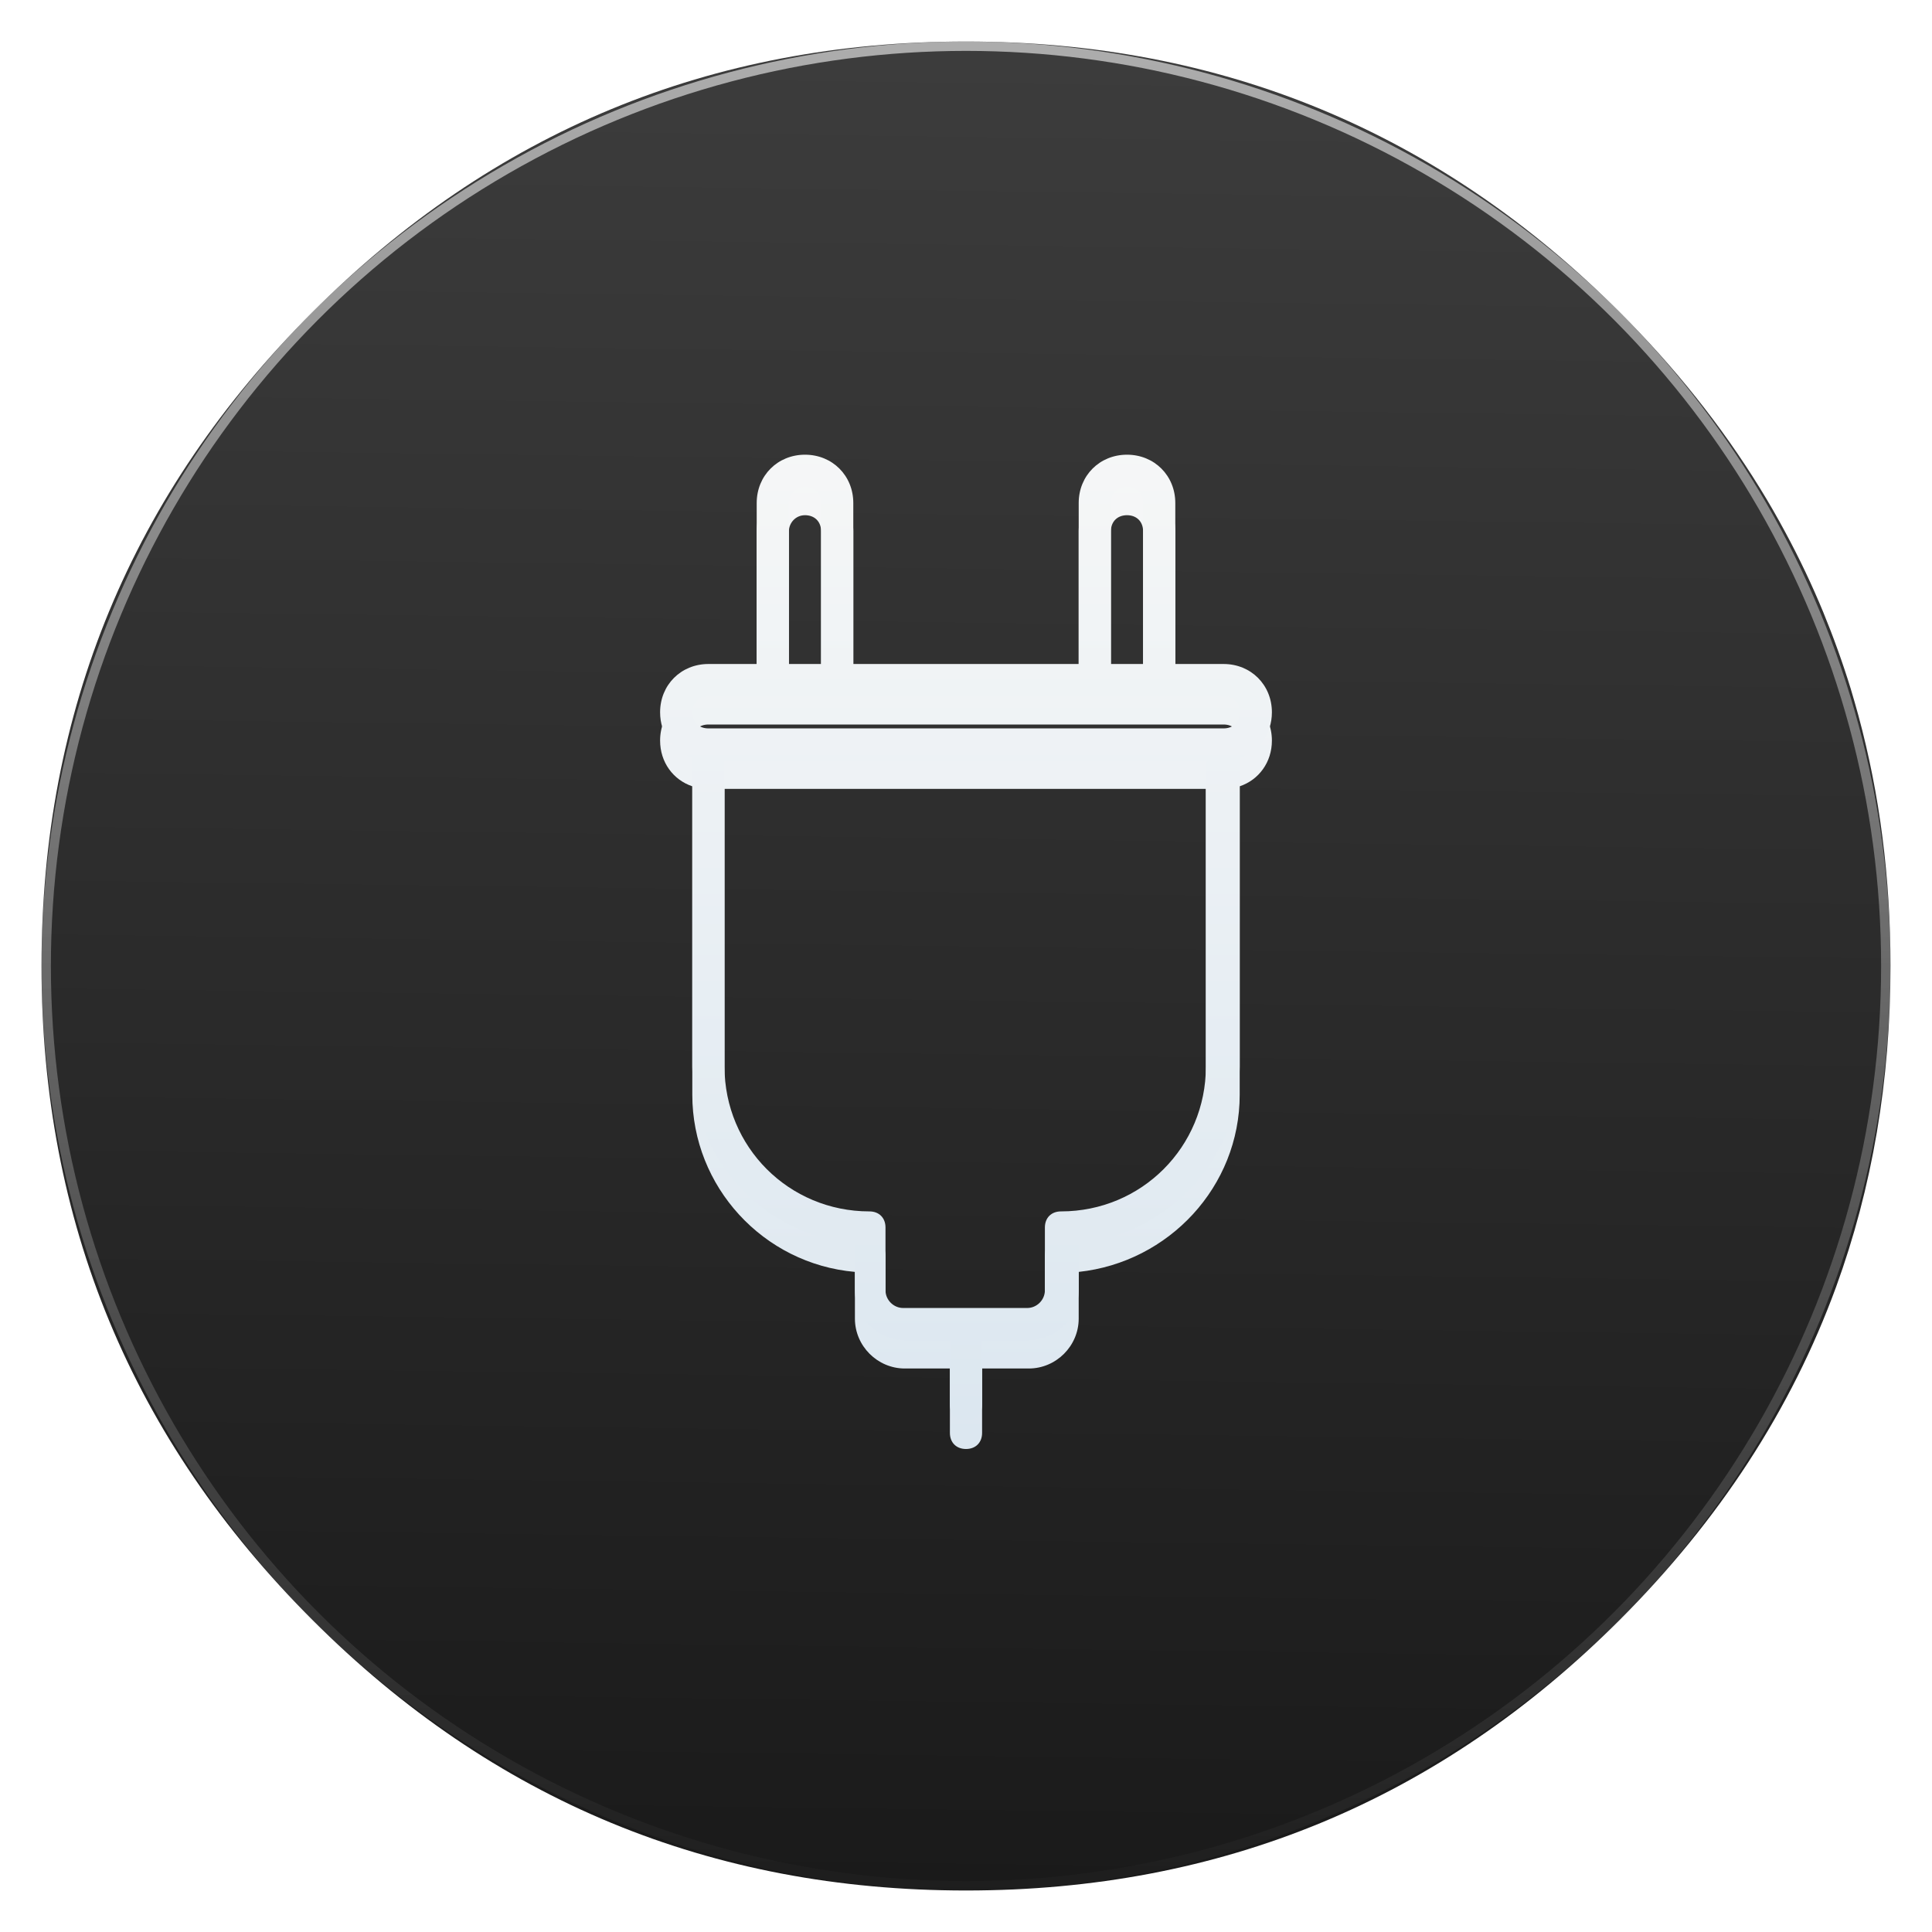 <?xml version="1.0" encoding="UTF-8" standalone="no"?>
<!-- Generator: flash2svg, http://dissentgraphics.com/tools/flash2svg -->

<svg
   xmlns:dc="http://purl.org/dc/elements/1.1/"
   xmlns:cc="http://creativecommons.org/ns#"
   xmlns:rdf="http://www.w3.org/1999/02/22-rdf-syntax-ns#"
   xmlns:svg="http://www.w3.org/2000/svg"
   xmlns="http://www.w3.org/2000/svg"
   xmlns:xlink="http://www.w3.org/1999/xlink"
   xmlns:sodipodi="http://sodipodi.sourceforge.net/DTD/sodipodi-0.dtd"
   xmlns:inkscape="http://www.inkscape.org/namespaces/inkscape"
   id="VirtualBox"
   image-rendering="optimizeSpeed"
   version="1.1"
   style="background-color:#ffffff"
   x="0px"
   y="0px"
   width="1024px"
   height="1024px"
   viewBox="0 0 1024 1024"
   enable-background="new 0 0 1024 1024"
   sodipodi:docname="org.gnome.PowerStats.svg"
   inkscape:version="0.92.4 (5da689c313, 2019-01-14)">
  <sodipodi:namedview
     pagecolor="#ffffff"
     bordercolor="#666666"
     borderopacity="1"
     objecttolerance="10"
     gridtolerance="10"
     guidetolerance="10"
     inkscape:pageopacity="0"
     inkscape:pageshadow="2"
     inkscape:window-width="1920"
     inkscape:window-height="1006"
     id="namedview18"
     showgrid="true"
     inkscape:pagecheckerboard="true"
     inkscape:zoom="0.75097656"
     inkscape:cx="510.0026"
     inkscape:cy="508.671"
     inkscape:window-x="0"
     inkscape:window-y="0"
     inkscape:window-maximized="1"
     inkscape:current-layer="VirtualBox">
    <inkscape:grid
       type="xygrid"
       id="grid828" />
  </sodipodi:namedview>
  <defs
     transform="matrix(1 0 0 1 0 0) "
     id="defs2">
    <linearGradient
       inkscape:collect="always"
       id="linearGradient854">
      <stop
         style="stop-color:#ffffff;stop-opacity:1;"
         offset="0"
         id="stop850" />
      <stop
         style="stop-color:#d7d7d7;stop-opacity:1"
         offset="1"
         id="stop852" />
    </linearGradient>
    <linearGradient
       inkscape:collect="always"
       id="linearGradient834">
      <stop
         id="stop832"
         offset="0"
         style="stop-color:#4d4d4d;stop-opacity:1" />
      <stop
         id="stop830"
         offset="1"
         style="stop-color:#1a1a1a;stop-opacity:1" />
    </linearGradient>
    <linearGradient
       inkscape:collect="always"
       xlink:href="#linearGradient854"
       id="linearGradient856"
       x1="567.9"
       y1="28.9"
       x2="567.9"
       y2="1062.272"
       gradientUnits="userSpaceOnUse" />
    <linearGradient
       inkscape:collect="always"
       xlink:href="#linearGradient834"
       id="linearGradient964"
       x1="520.031"
       y1="-499.953"
       x2="500"
       y2="1024"
       gradientUnits="userSpaceOnUse"
       gradientTransform="matrix(0.957,0,0,0.957,22,22)" />
    <linearGradient
       id="linearGradient4657">
      <stop
         id="stop4653"
         offset="0"
         style="stop-color:#ffffff;stop-opacity:1" />
      <stop
         id="stop4655"
         offset="1"
         style="stop-color:#ffffff;stop-opacity:0;" />
    </linearGradient>
    <linearGradient
       inkscape:collect="always"
       xlink:href="#linearGradient854"
       id="linearGradient918"
       gradientUnits="userSpaceOnUse"
       x1="150.796"
       y1="-98.269"
       x2="150.796"
       y2="394.841" />
    <linearGradient
       inkscape:collect="always"
       xlink:href="#linearGradient854"
       id="linearGradient920"
       gradientUnits="userSpaceOnUse"
       x1="150.796"
       y1="-98.269"
       x2="150.796"
       y2="394.841" />
    <linearGradient
       inkscape:collect="always"
       xlink:href="#linearGradient854"
       id="linearGradient922"
       gradientUnits="userSpaceOnUse"
       x1="150.796"
       y1="-98.269"
       x2="150.796"
       y2="394.841" />
    <linearGradient
       inkscape:collect="always"
       xlink:href="#linearGradient854"
       id="linearGradient924"
       gradientUnits="userSpaceOnUse"
       x1="150.796"
       y1="-98.269"
       x2="150.796"
       y2="394.841" />
    <linearGradient
       inkscape:collect="always"
       xlink:href="#linearGradient854"
       id="linearGradient926"
       gradientUnits="userSpaceOnUse"
       x1="150.796"
       y1="-98.269"
       x2="150.796"
       y2="394.841" />
    <linearGradient
       inkscape:collect="always"
       xlink:href="#linearGradient854"
       id="linearGradient928"
       gradientUnits="userSpaceOnUse"
       x1="150.796"
       y1="-98.269"
       x2="150.796"
       y2="394.841" />
    <linearGradient
       inkscape:collect="always"
       xlink:href="#linearGradient854"
       id="linearGradient930"
       gradientUnits="userSpaceOnUse"
       x1="150.796"
       y1="-98.269"
       x2="150.796"
       y2="394.841" />
    <linearGradient
       inkscape:collect="always"
       xlink:href="#linearGradient854"
       id="linearGradient932"
       gradientUnits="userSpaceOnUse"
       x1="150.796"
       y1="-98.269"
       x2="150.796"
       y2="394.841" />
    <linearGradient
       inkscape:collect="always"
       xlink:href="#linearGradient854"
       id="linearGradient934"
       gradientUnits="userSpaceOnUse"
       x1="150.796"
       y1="-98.269"
       x2="150.796"
       y2="394.841" />
    <linearGradient
       inkscape:collect="always"
       xlink:href="#linearGradient854"
       id="linearGradient936"
       gradientUnits="userSpaceOnUse"
       x1="150.796"
       y1="-98.269"
       x2="150.796"
       y2="394.841" />
    <linearGradient
       inkscape:collect="always"
       xlink:href="#linearGradient854"
       id="linearGradient938"
       gradientUnits="userSpaceOnUse"
       x1="150.796"
       y1="-98.269"
       x2="150.796"
       y2="394.841" />
    <linearGradient
       inkscape:collect="always"
       xlink:href="#linearGradient854"
       id="linearGradient940"
       gradientUnits="userSpaceOnUse"
       x1="150.796"
       y1="-98.269"
       x2="150.796"
       y2="394.841" />
    <linearGradient
       inkscape:collect="always"
       xlink:href="#linearGradient854"
       id="linearGradient942"
       gradientUnits="userSpaceOnUse"
       x1="150.796"
       y1="-98.269"
       x2="150.796"
       y2="394.841" />
    <linearGradient
       inkscape:collect="always"
       xlink:href="#linearGradient854"
       id="linearGradient944"
       gradientUnits="userSpaceOnUse"
       x1="150.796"
       y1="-98.269"
       x2="150.796"
       y2="394.841" />
    <linearGradient
       inkscape:collect="always"
       xlink:href="#linearGradient854"
       id="linearGradient946"
       gradientUnits="userSpaceOnUse"
       x1="150.796"
       y1="-98.269"
       x2="150.796"
       y2="394.841" />
    <linearGradient
       id="linearGradient940-3">
      <stop
         id="stop936"
         offset="0"
         style="stop-color:#f6f7f7;stop-opacity:1" />
      <stop
         id="stop938"
         offset="1"
         style="stop-color:#dce7f0;stop-opacity:1" />
    </linearGradient>
    <filter
       style="color-interpolation-filters:sRGB"
       inkscape:label="Drop Shadow"
       id="filter1115">
      <feFlood
         flood-opacity="0.196"
         flood-color="rgb(0,0,0)"
         result="flood"
         id="feFlood1105" />
      <feComposite
         in="flood"
         in2="SourceGraphic"
         operator="in"
         result="composite1"
         id="feComposite1107" />
      <feGaussianBlur
         in="composite1"
         stdDeviation="3"
         result="blur"
         id="feGaussianBlur1109" />
      <feOffset
         dx="0"
         dy="3"
         result="offset"
         id="feOffset1111" />
      <feComposite
         in="SourceGraphic"
         in2="offset"
         operator="over"
         result="composite2"
         id="feComposite1113" />
    </filter>
    <filter
       style="color-interpolation-filters:sRGB;"
       inkscape:label="Drop Shadow"
       id="filter924">
      <feFlood
         flood-opacity="0.294"
         flood-color="rgb(0,0,0)"
         result="flood"
         id="feFlood914" />
      <feComposite
         in="flood"
         in2="SourceGraphic"
         operator="in"
         result="composite1"
         id="feComposite916" />
      <feGaussianBlur
         in="composite1"
         stdDeviation="3"
         result="blur"
         id="feGaussianBlur918" />
      <feOffset
         dx="0"
         dy="3"
         result="offset"
         id="feOffset920" />
      <feComposite
         in="SourceGraphic"
         in2="offset"
         operator="over"
         result="composite2"
         id="feComposite922" />
    </filter>
    <linearGradient
       inkscape:collect="always"
       xlink:href="#linearGradient1197"
       id="linearGradient1199"
       x1="540.143"
       y1="29.77"
       x2="540.143"
       y2="1054.974"
       gradientUnits="userSpaceOnUse"
       gradientTransform="matrix(0.995,0,0,0.995,2.599,-25.619)" />
    <linearGradient
       inkscape:collect="always"
       id="linearGradient1197">
      <stop
         style="stop-color:#ffffff;stop-opacity:0.588"
         offset="0"
         id="stop1193" />
      <stop
         style="stop-color:#ffffff;stop-opacity:0"
         offset="1"
         id="stop1195" />
    </linearGradient>
    <linearGradient
       inkscape:collect="always"
       xlink:href="#linearGradient940-3"
       id="linearGradient951"
       x1="244"
       y1="-12.001"
       x2="244"
       y2="508"
       gradientUnits="userSpaceOnUse" />
    <filter
       style="color-interpolation-filters:sRGB;"
       inkscape:label="Drop Shadow"
       id="filter1017">
      <feFlood
         flood-opacity="0.498"
         flood-color="rgb(0,0,0)"
         result="flood"
         id="feFlood1007" />
      <feComposite
         in="flood"
         in2="SourceGraphic"
         operator="in"
         result="composite1"
         id="feComposite1009" />
      <feGaussianBlur
         in="composite1"
         stdDeviation="30"
         result="blur"
         id="feGaussianBlur1011" />
      <feOffset
         dx="0"
         dy="-15"
         result="offset"
         id="feOffset1013" />
      <feComposite
         in="offset"
         in2="SourceGraphic"
         operator="out"
         result="composite2"
         id="feComposite1015" />
    </filter>
  </defs>
  <path
     id="path"
     d="m 966.34,324.409 q -8.928,-21.645 -20.14,-42.408 c -4.204,-7.838 -8.668,-15.624 -13.392,-23.254 -20.296,-32.909 -45.055,-64.001 -74.279,-93.225 C 762.865,69.858 647.321,22 512,22 376.679,22 261.186,69.858 165.522,165.522 69.858,261.186 22,376.679 22,512 22,647.321 69.858,762.865 165.522,858.53 261.186,954.194 376.679,1002 512,1002 647.321,1002 762.865,954.194 858.53,858.53 911.215,805.792 949.418,747.034 973.088,682.306 992.345,629.517 1002,572.783 1002,512 c 0,-46.612 -5.658,-90.889 -17.025,-132.829 -1.298,-4.724 -2.647,-9.447 -4.049,-14.119 -4.256,-13.807 -9.136,-27.355 -14.586,-40.643 z"
     inkscape:connector-curvature="0"
     style="fill:url(#linearGradient964);fill-opacity:1;stroke-width:1.038" />
  <g
     style="fill:url(#linearGradient918);fill-opacity:1"
     id="g844"
     transform="matrix(2.069,0,0,2.069,210.282,200.31)" />
  <g
     style="fill:url(#linearGradient920);fill-opacity:1"
     id="g846"
     transform="matrix(2.069,0,0,2.069,210.282,200.31)" />
  <g
     style="fill:url(#linearGradient922);fill-opacity:1"
     id="g848"
     transform="matrix(2.069,0,0,2.069,210.282,200.31)" />
  <g
     style="fill:url(#linearGradient924);fill-opacity:1"
     id="g850"
     transform="matrix(2.069,0,0,2.069,210.282,200.31)" />
  <g
     style="fill:url(#linearGradient926);fill-opacity:1"
     id="g852"
     transform="matrix(2.069,0,0,2.069,210.282,200.31)" />
  <g
     style="fill:url(#linearGradient928);fill-opacity:1"
     id="g854"
     transform="matrix(2.069,0,0,2.069,210.282,200.31)" />
  <g
     style="fill:url(#linearGradient930);fill-opacity:1"
     id="g856"
     transform="matrix(2.069,0,0,2.069,210.282,200.31)" />
  <g
     style="fill:url(#linearGradient932);fill-opacity:1"
     id="g858"
     transform="matrix(2.069,0,0,2.069,210.282,200.31)" />
  <g
     style="fill:url(#linearGradient934);fill-opacity:1"
     id="g860"
     transform="matrix(2.069,0,0,2.069,210.282,200.31)" />
  <g
     style="fill:url(#linearGradient936);fill-opacity:1"
     id="g862"
     transform="matrix(2.069,0,0,2.069,210.282,200.31)" />
  <g
     style="fill:url(#linearGradient938);fill-opacity:1"
     id="g864"
     transform="matrix(2.069,0,0,2.069,210.282,200.31)" />
  <g
     style="fill:url(#linearGradient940);fill-opacity:1"
     id="g866"
     transform="matrix(2.069,0,0,2.069,210.282,200.31)" />
  <g
     style="fill:url(#linearGradient942);fill-opacity:1"
     id="g868"
     transform="matrix(2.069,0,0,2.069,210.282,200.31)" />
  <g
     style="fill:url(#linearGradient944);fill-opacity:1"
     id="g870"
     transform="matrix(2.069,0,0,2.069,210.282,200.31)" />
  <g
     style="fill:url(#linearGradient946);fill-opacity:1"
     id="g872"
     transform="matrix(2.069,0,0,2.069,210.282,200.31)" />
  <circle
     r="487.513"
     cy="512"
     cx="512"
     id="circle1191"
     style="color:#000000;display:inline;overflow:visible;visibility:visible;fill:none;fill-opacity:1;fill-rule:nonzero;stroke:url(#linearGradient1199);stroke-width:4.975;stroke-miterlimit:4;stroke-dasharray:none;marker:none;enable-background:accumulate" />
  <g
     id="g943"
     transform="translate(256,256)"
     style="fill:url(#linearGradient951);fill-opacity:1.0">
    <g
       id="g884"
       transform="translate(1,1)"
       style="fill:url(#linearGradient951);fill-opacity:1.0">
	<g
   id="g882"
   style="fill:url(#linearGradient951);fill-opacity:1.0">
		<g
   id="g880"
   style="fill:url(#linearGradient951);fill-opacity:1.0">
			<path
   id="path876"
   d="m 417.133,135.533 c 0,-14.507 -11.093,-25.6 -25.6,-25.6 h -25.6 V 24.6 c 0,-14.507 -11.093,-25.6 -25.6,-25.6 -14.507,0 -25.6,11.093 -25.6,25.6 v 85.333 H 195.267 V 24.6 c 0,-14.507 -11.093,-25.6 -25.6,-25.6 -14.507,0 -25.6,11.093 -25.6,25.6 v 85.333 h -25.6 c -14.507,0 -25.6,11.093 -25.6,25.6 0,11.491 6.963,20.833 17.067,24.224 v 163.509 c 0,48.64 37.547,89.6 86.187,93.867 v 24.747 c 0,14.507 11.947,26.453 26.453,26.453 h 23.893 v 34.133 c 0,5.12 3.413,8.533 8.533,8.533 5.12,0 8.533,-3.413 8.533,-8.533 v -34.133 h 24.747 c 14.507,0 26.453,-11.947 26.453,-26.453 v -24.747 c 47.787,-5.12 85.333,-45.227 85.333,-93.867 V 159.758 c 10.104,-3.391 17.067,-12.734 17.067,-24.225 z M 331.8,24.6 c 0,-5.12 3.413,-8.533 8.533,-8.533 5.12,0 8.533,3.413 8.533,8.533 v 85.333 H 331.8 Z m -170.667,0 c 0,-4.267 3.413,-8.533 8.533,-8.533 5.12,0 8.533,3.413 8.533,8.533 v 85.333 H 161.132 V 24.6 Z m 221.014,298.667 c 0,42.667 -34.133,76.8 -76.8,76.8 -5.12,0 -8.533,3.413 -8.533,8.533 v 33.28 c 0,5.12 -4.267,9.387 -9.387,9.387 H 221.72 c -5.12,0 -9.387,-4.267 -9.387,-9.387 V 408.6 c 0,-5.12 -3.413,-8.533 -8.533,-8.533 -42.667,0 -76.8,-34.133 -76.8,-76.8 V 161.133 h 255.147 z m 9.386,-179.2 H 118.467 c -5.12,0 -8.533,-3.413 -8.533,-8.533 0,-5.12 3.413,-8.533 8.533,-8.533 h 34.133 34.133 136.533 34.134 34.133 c 5.12,0 8.533,3.413 8.533,8.533 0,5.12 -3.413,8.533 -8.533,8.533 z"
   inkscape:connector-curvature="0"
   style="fill:url(#linearGradient951);fill-opacity:1.0" />

			<path
   id="path878"
   d="m 220.867,280.6 h 47.787 l -45.227,45.227 c -3.413,3.413 -3.413,8.533 0,11.947 1.707,1.707 3.413,2.56 5.973,2.56 2.56,0 4.267,-0.853 5.973,-2.56 l 59.733,-59.733 c 2.56,-2.56 3.413,-5.973 1.707,-9.387 -0.853,-3.413 -4.267,-5.12 -7.68,-5.12 h -47.787 l 45.227,-45.227 c 3.413,-3.413 3.413,-8.533 0,-11.947 -3.413,-3.414 -8.533,-3.413 -11.947,0 l -59.733,59.733 c -2.56,2.56 -2.56,5.973 -1.707,9.387 0.854,3.413 4.267,5.12 7.681,5.12 z"
   inkscape:connector-curvature="0"
   style="fill:url(#linearGradient951);fill-opacity:1.0" />

		</g>

	</g>

</g>
    <g
       id="g886"
       style="fill:url(#linearGradient951);fill-opacity:1.0">
</g>
    <g
       id="g888"
       style="fill:url(#linearGradient951);fill-opacity:1.0">
</g>
    <g
       id="g890"
       style="fill:url(#linearGradient951);fill-opacity:1.0">
</g>
    <g
       id="g892"
       style="fill:url(#linearGradient951);fill-opacity:1.0">
</g>
    <g
       id="g894"
       style="fill:url(#linearGradient951);fill-opacity:1.0">
</g>
    <g
       id="g896"
       style="fill:url(#linearGradient951);fill-opacity:1.0">
</g>
    <g
       id="g898"
       style="fill:url(#linearGradient951);fill-opacity:1.0">
</g>
    <g
       id="g900"
       style="fill:url(#linearGradient951);fill-opacity:1.0">
</g>
    <g
       id="g902"
       style="fill:url(#linearGradient951);fill-opacity:1.0">
</g>
    <g
       id="g904"
       style="fill:url(#linearGradient951);fill-opacity:1.0">
</g>
    <g
       id="g906"
       style="fill:url(#linearGradient951);fill-opacity:1.0">
</g>
    <g
       id="g908"
       style="fill:url(#linearGradient951);fill-opacity:1.0">
</g>
    <g
       id="g910"
       style="fill:url(#linearGradient951);fill-opacity:1.0">
</g>
    <g
       id="g912"
       style="fill:url(#linearGradient951);fill-opacity:1.0">
</g>
    <g
       id="g914"
       style="fill:url(#linearGradient951);fill-opacity:1.0">
</g>
  </g>
  <g
     style="fill:url(#linearGradient951);fill-opacity:1;filter:url(#filter1017)"
     transform="translate(256,256)"
     id="g993">
    <g
       style="fill:url(#linearGradient951);fill-opacity:1.0"
       id="g963">
</g>
    <g
       style="fill:url(#linearGradient951);fill-opacity:1.0"
       id="g965">
</g>
    <g
       style="fill:url(#linearGradient951);fill-opacity:1.0"
       id="g967">
</g>
    <g
       style="fill:url(#linearGradient951);fill-opacity:1.0"
       id="g969">
</g>
    <g
       style="fill:url(#linearGradient951);fill-opacity:1.0"
       id="g971">
</g>
    <g
       style="fill:url(#linearGradient951);fill-opacity:1.0"
       id="g973">
</g>
    <g
       style="fill:url(#linearGradient951);fill-opacity:1.0"
       id="g975">
</g>
    <g
       style="fill:url(#linearGradient951);fill-opacity:1.0"
       id="g977">
</g>
    <g
       style="fill:url(#linearGradient951);fill-opacity:1.0"
       id="g979">
</g>
    <g
       style="fill:url(#linearGradient951);fill-opacity:1.0"
       id="g981">
</g>
    <g
       style="fill:url(#linearGradient951);fill-opacity:1.0"
       id="g983">
</g>
    <g
       style="fill:url(#linearGradient951);fill-opacity:1.0"
       id="g985">
</g>
    <g
       style="fill:url(#linearGradient951);fill-opacity:1.0"
       id="g987">
</g>
    <g
       style="fill:url(#linearGradient951);fill-opacity:1.0"
       id="g989">
</g>
    <g
       style="fill:url(#linearGradient951);fill-opacity:1.0"
       id="g991">
</g>
    <g
       style="fill:url(#linearGradient951);fill-opacity:1.0"
       transform="translate(1,1)"
       id="g961">
	<g
   style="fill:url(#linearGradient951);fill-opacity:1.0"
   id="g959">
		<g
   style="fill:url(#linearGradient951);fill-opacity:1.0"
   id="g957">
			<path
   style="fill:url(#linearGradient951);fill-opacity:1.0"
   inkscape:connector-curvature="0"
   d="m 417.133,135.533 c 0,-14.507 -11.093,-25.6 -25.6,-25.6 h -25.6 V 24.6 c 0,-14.507 -11.093,-25.6 -25.6,-25.6 -14.507,0 -25.6,11.093 -25.6,25.6 v 85.333 H 195.267 V 24.6 c 0,-14.507 -11.093,-25.6 -25.6,-25.6 -14.507,0 -25.6,11.093 -25.6,25.6 v 85.333 h -25.6 c -14.507,0 -25.6,11.093 -25.6,25.6 0,11.491 6.963,20.833 17.067,24.224 v 163.509 c 0,48.64 37.547,89.6 86.187,93.867 v 24.747 c 0,14.507 11.947,26.453 26.453,26.453 h 23.893 v 34.133 c 0,5.12 3.413,8.533 8.533,8.533 5.12,0 8.533,-3.413 8.533,-8.533 v -34.133 h 24.747 c 14.507,0 26.453,-11.947 26.453,-26.453 v -24.747 c 47.787,-5.12 85.333,-45.227 85.333,-93.867 V 159.758 c 10.104,-3.391 17.067,-12.734 17.067,-24.225 z M 331.8,24.6 c 0,-5.12 3.413,-8.533 8.533,-8.533 5.12,0 8.533,3.413 8.533,8.533 v 85.333 H 331.8 Z m -170.667,0 c 0,-4.267 3.413,-8.533 8.533,-8.533 5.12,0 8.533,3.413 8.533,8.533 v 85.333 H 161.132 V 24.6 Z m 221.014,298.667 c 0,42.667 -34.133,76.8 -76.8,76.8 -5.12,0 -8.533,3.413 -8.533,8.533 v 33.28 c 0,5.12 -4.267,9.387 -9.387,9.387 H 221.72 c -5.12,0 -9.387,-4.267 -9.387,-9.387 V 408.6 c 0,-5.12 -3.413,-8.533 -8.533,-8.533 -42.667,0 -76.8,-34.133 -76.8,-76.8 V 161.133 h 255.147 z m 9.386,-179.2 H 118.467 c -5.12,0 -8.533,-3.413 -8.533,-8.533 0,-5.12 3.413,-8.533 8.533,-8.533 h 34.133 34.133 136.533 34.134 34.133 c 5.12,0 8.533,3.413 8.533,8.533 0,5.12 -3.413,8.533 -8.533,8.533 z"
   id="path953" />

			<path
   style="fill:url(#linearGradient951);fill-opacity:1.0"
   inkscape:connector-curvature="0"
   d="m 220.867,280.6 h 47.787 l -45.227,45.227 c -3.413,3.413 -3.413,8.533 0,11.947 1.707,1.707 3.413,2.56 5.973,2.56 2.56,0 4.267,-0.853 5.973,-2.56 l 59.733,-59.733 c 2.56,-2.56 3.413,-5.973 1.707,-9.387 -0.853,-3.413 -4.267,-5.12 -7.68,-5.12 h -47.787 l 45.227,-45.227 c 3.413,-3.413 3.413,-8.533 0,-11.947 -3.413,-3.414 -8.533,-3.413 -11.947,0 l -59.733,59.733 c -2.56,2.56 -2.56,5.973 -1.707,9.387 0.854,3.413 4.267,5.12 7.681,5.12 z"
   id="path955" />

		</g>

	</g>

</g>
  </g>
</svg>
